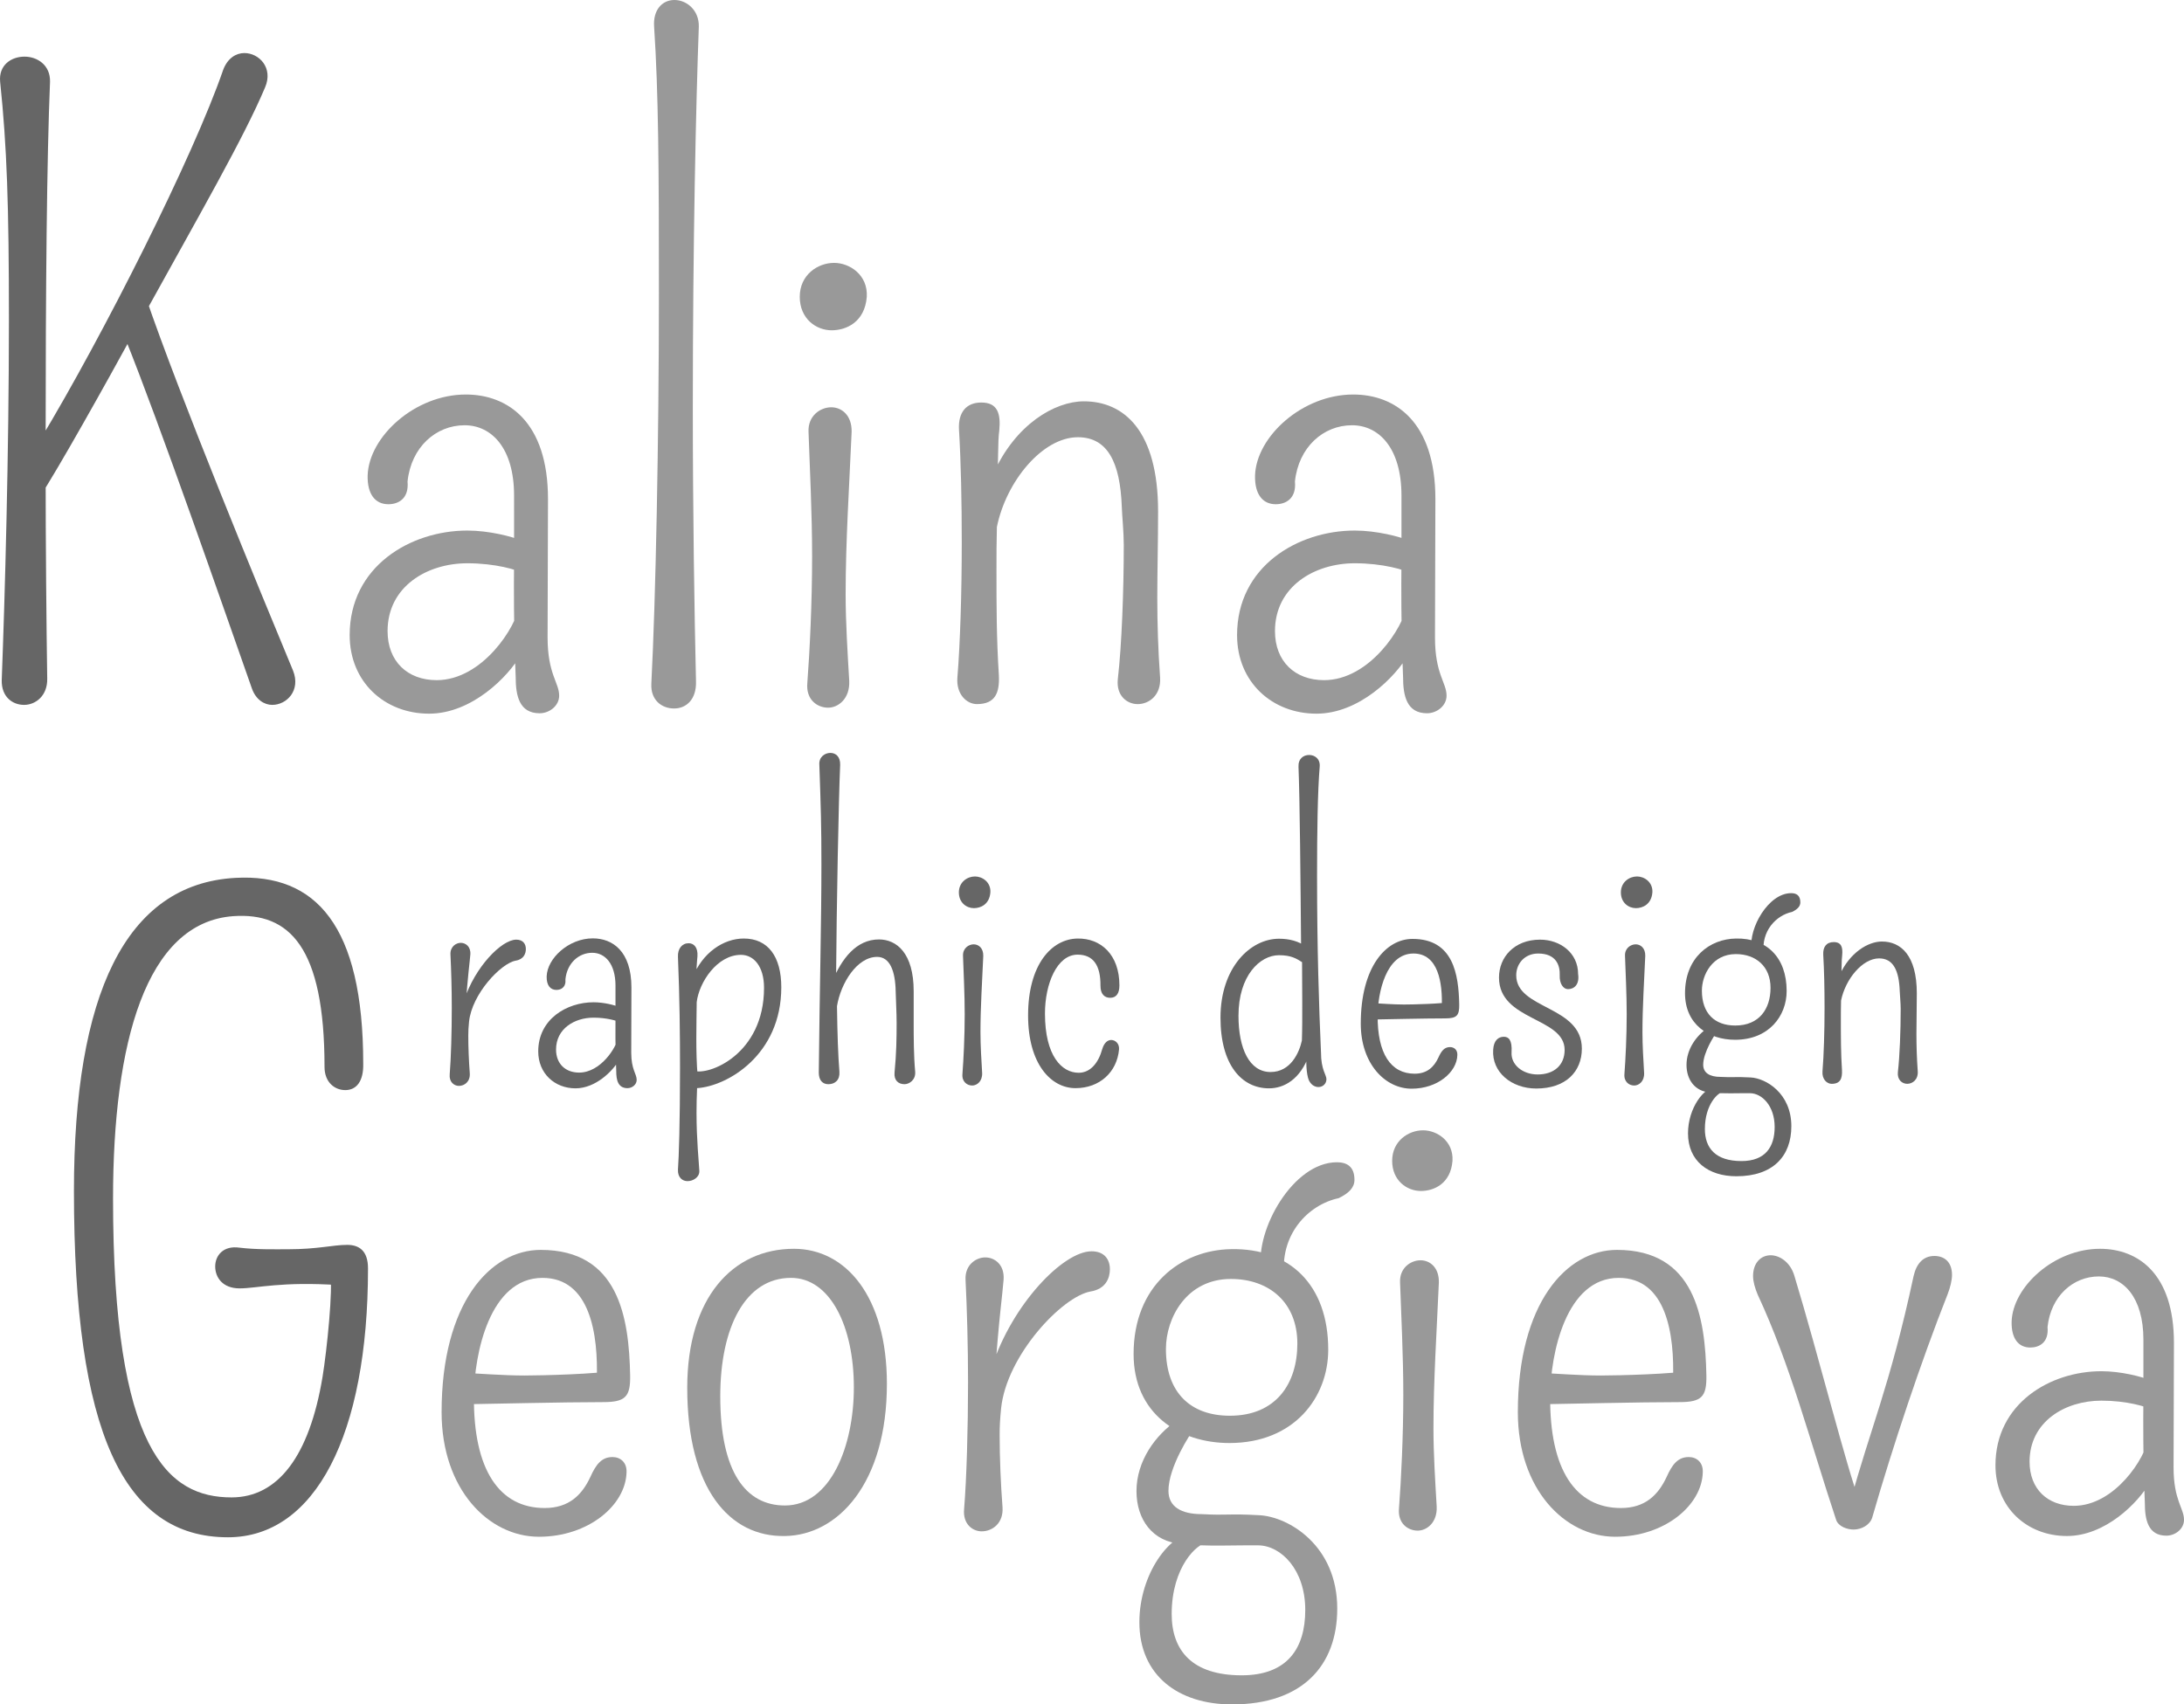<?xml version="1.0" encoding="utf-8"?>
<!-- Generator: Adobe Illustrator 12.0.0, SVG Export Plug-In . SVG Version: 6.00 Build 51448)  -->
<!DOCTYPE svg PUBLIC "-//W3C//DTD SVG 1.1//EN" "http://www.w3.org/Graphics/SVG/1.1/DTD/svg11.dtd">
<svg  version="1.1" id="Layer_1" xmlns="http://www.w3.org/2000/svg" xmlns:xlink="http://www.w3.org/1999/xlink" width="300.844" height="234.833"
	 viewBox="0 0 300.844 234.833" overflow="visible" enable-background="new 0 0 300.844 234.833" xml:space="preserve">
<g>
	<path fill="#666666" d="M44.429,189.714c0.604-3.684,1.483-12.259,1.044-14.236l1.319,1.595
		c-8.024-0.549-11.377,0.441-13.795,0.441c-2.309,0-3.353-1.485-3.353-3.026c0-1.483,1.1-2.911,3.353-2.582
		c2.309,0.275,4.617,0.218,6.65,0.218c4.177,0,6.156-0.604,8.189-0.604c1.594,0,2.857,0.771,2.857,3.242
		c0,22.975-7.31,37.045-19.292,37.045c-14.401,0-21.216-14.508-21.216-47.707c0-26.932,7.036-42.322,22.261-43.147
		c11.047-0.604,17.588,6.542,17.588,25.614c0.056,2.419-0.934,3.628-2.473,3.628c-1.429,0-2.858-1.045-2.858-3.188
		c0-16.545-4.837-21.327-12.586-20.778c-12.039,0.881-16.546,17.48-16.546,38.916c0,34.792,7.586,41.168,16.325,41.168
		C38.273,206.313,42.615,200.65,44.429,189.714z"/>
	<path fill="#999999" d="M63.995,189.174c1.831,0.05,5.244,0.346,8.261,0.346c2.375,0,10.191-0.198,12.317-0.691l-2.374,1.435
		c0.249-6.479-0.939-14.197-7.469-14.197c-7.271,0-9.398,10.438-9.448,16.275c-0.099,10.19,3.513,15.435,9.745,15.435
		c3.364,0,5.145-1.831,6.282-4.253c0.792-1.782,1.583-2.771,3.066-2.771c1.088,0,1.979,0.739,1.93,2.076
		c-0.099,4.553-5.243,8.906-12.07,8.906c-6.925,0-13.406-6.53-13.406-17.166c0-14.987,6.678-22.358,13.653-22.358
		c10.735,0,12.169,9.3,12.318,17.312c0.049,2.918-0.645,3.662-3.711,3.662c-5.64,0-15.482,0.246-19.095,0.296L63.995,189.174
		L63.995,189.174z"/>
	<path fill="#999999" d="M94.666,191.205c0-12.368,6.232-19.146,14.691-19.146c7.123,0,12.812,6.529,12.812,18.6
		c0,13.753-6.778,20.876-14.048,20.975C100.501,211.781,94.666,205.152,94.666,191.205z M99.216,192.39
		c0,10.437,3.512,15.038,8.904,15.038c6.281,0,9.498-8.163,9.498-16.275c0-8.409-3.266-15.088-8.658-15.088
		C102.679,176.066,99.216,182.844,99.216,192.39z"/>
	<path fill="#999999" d="M137.898,194.073c-0.147,1.533-0.197,2.373-0.197,3.66c0,3.116,0.148,6.679,0.396,9.943
		c0.148,2.177-1.384,3.313-2.868,3.313c-1.286,0-2.622-1.038-2.424-3.067c0.345-4.203,0.543-11.228,0.543-17.461
		c0-5.046-0.147-10.142-0.346-14.148c-0.099-2.028,1.435-3.065,2.72-3.065c1.287,0,2.671,0.989,2.523,3.065
		c-0.148,2.03-0.691,5.64-1.236,13.753l-0.396-1.682c2.82-8.706,9.845-15.979,13.751-15.979c1.78,0,2.523,1.137,2.523,2.474
		c0,1.187-0.545,2.721-2.671,3.066C146.309,178.64,138.641,186.75,137.898,194.073z"/>
	<path fill="#999999" d="M182.963,185.959c0,6.58-4.698,12.862-13.603,12.862c-6.976,0-13.209-4.056-13.209-12.268
		c0-9.398,6.479-14.345,13.455-14.445C177.572,171.96,182.963,176.957,182.963,185.959z M171.042,230.826
		c6.283,0,8.756-3.709,8.756-9.001c0-5.591-3.363-8.856-6.431-8.904c-3.215-0.049-7.271,0.197-10.535-0.197
		c-4.105-0.25-6.283-3.415-6.283-7.272c0-4.155,2.622-7.767,5.591-9.746l2.176,1.435c-0.246,0.249-3.363,4.947-3.363,8.26
		c0,2.179,1.731,3.218,4.602,3.218c3.66,0.197,3.462-0.099,7.914,0.148c4.008,0.196,10.735,4.155,10.735,12.861
		c0,7.915-4.848,13.207-14.494,13.207c-7.42,0-12.762-4.008-12.762-11.327c0-6.629,4.204-12.317,7.617-12.317
		c3.611,0,4.353,1.386,1.731,1.386c-1.337,0-4.897,3.264-4.897,9.792C161.396,227.413,164.215,230.826,171.042,230.826z
		 M178.709,185.12c0-5.688-3.908-8.904-9.15-8.904c-6.135,0-8.954,5.392-8.954,9.646c0,5.985,3.363,9.199,8.806,9.199
		C175.79,195.061,178.709,190.61,178.709,185.12z M173.714,174.83c-0.791-5.393,4.402-14.692,10.437-14.692
		c1.335,0,2.425,0.546,2.425,2.425c0,1.04-0.743,1.831-2.177,2.522c-4.205,0.891-8.212,5.045-7.47,10.98L173.714,174.83z"/>
	<path fill="#999999" d="M195.727,164.094c-1.931,0-3.958-1.435-3.958-4.155c0-2.72,2.226-4.204,4.254-4.204
		c1.93,0,4.205,1.484,4.057,4.204C199.832,163.105,197.507,164.094,195.727,164.094z M195.282,210.89
		c-1.336,0-2.77-0.989-2.572-3.066c0.297-3.908,0.594-9.943,0.594-15.683c0-5.489-0.298-11.03-0.446-15.431
		c-0.099-2.029,1.484-3.068,2.82-3.068c1.285,0,2.572,0.99,2.523,3.068c-0.298,6.824-0.743,13.503-0.743,20.132
		c0,3.513,0.248,7.32,0.445,10.733C198.003,209.754,196.567,210.89,195.282,210.89z"/>
	<path fill="#999999" d="M212.248,189.174c1.83,0.05,5.242,0.346,8.26,0.346c2.375,0,10.19-0.198,12.318-0.691l-2.373,1.435
		c0.246-6.479-0.939-14.197-7.471-14.197c-7.272,0-9.398,10.438-9.448,16.275c-0.099,10.19,3.513,15.435,9.746,15.435
		c3.362,0,5.144-1.831,6.282-4.253c0.791-1.782,1.583-2.771,3.066-2.771c1.089,0,1.979,0.739,1.93,2.076
		c-0.1,4.553-5.244,8.906-12.072,8.906c-6.925,0-13.404-6.53-13.404-17.166c0-14.987,6.678-22.358,13.653-22.358
		c10.732,0,12.167,9.3,12.317,17.312c0.048,2.918-0.644,3.662-3.712,3.662c-5.638,0-15.482,0.246-19.093,0.296V189.174
		L212.248,189.174z"/>
	<path fill="#999999" d="M255.334,210.742c-0.842,0-2.126-0.393-2.424-1.383c-3.612-10.885-6.282-21.321-10.783-30.968
		c-0.396-0.939-0.644-1.829-0.644-2.572c0-1.829,1.088-2.868,2.424-2.868c1.139,0,2.67,0.841,3.264,2.82
		c3.314,10.932,7.224,26.563,9.004,31.164h-1.287c2.624-9.796,5.441-15.88,8.707-31.116c0.395-1.73,1.335-2.771,2.868-2.771
		c1.336,0,2.425,0.791,2.425,2.622c0,0.693-0.248,1.731-0.594,2.623c-3.66,9.251-7.568,20.973-10.388,30.769
		C257.609,210.099,256.423,210.742,255.334,210.742z"/>
	<path fill="#999999" d="M284.716,211.633c-5.488,0-9.843-3.907-9.843-9.744c0-8.509,7.521-12.961,14.592-12.961
		c2.671,0,5.591,0.741,6.826,1.285c0,0.741,0.297,3.315,0.297,4.104c-0.89-0.542-3.71-1.334-7.124-1.334
		c-5.045,0-9.893,2.919-9.893,8.408c0,3.76,2.474,6.084,6.084,6.084c5.688,0,9.893-6.676,10.24-9.249
		c0,0.692,0.296,5.193,0.296,5.936C294.512,207.13,289.962,211.633,284.716,211.633z M295.253,184.575
		c0-5.836-2.77-8.706-6.134-8.706c-3.562,0-6.628,2.72-7.072,6.977c0.198,2.125-1.138,2.818-2.375,2.818
		c-1.632,0-2.62-1.236-2.573-3.561c0.149-4.799,5.837-10.043,12.168-10.043c5.195,0,10.191,3.364,10.191,12.961
		c0,6.232-0.051,11.031-0.051,17.165c0,4.55,1.437,5.59,1.437,7.222c0,1.236-1.188,2.177-2.426,2.177
		c-2.521,0-2.968-2.177-2.968-4.502c0-0.644-0.296-5.145-0.197-15.038V184.575L295.253,184.575z"/>
</g>
<g>
	<path fill="#666666" d="M64.61,140.781c-0.078,0.801-0.104,1.242-0.104,1.913c0,1.627,0.078,3.487,0.206,5.193
		c0.078,1.134-0.724,1.728-1.498,1.728c-0.672,0-1.37-0.541-1.266-1.601c0.18-2.196,0.284-5.864,0.284-9.12
		c0-2.634-0.078-5.293-0.182-7.386c-0.051-1.061,0.75-1.603,1.422-1.603c0.672,0,1.396,0.517,1.317,1.603
		c-0.078,1.059-0.362,2.943-0.646,7.181l-0.206-0.879c1.472-4.547,5.141-8.344,7.181-8.344c0.93,0,1.318,0.594,1.318,1.292
		c0,0.618-0.286,1.421-1.396,1.601C69.001,132.721,64.997,136.957,64.61,140.781z"/>
	<path fill="#666666" d="M79.283,149.952c-2.868,0-5.142-2.041-5.142-5.089c0-4.443,3.927-6.769,7.62-6.769
		c1.396,0,2.92,0.388,3.564,0.671c0,0.388,0.155,1.732,0.155,2.146c-0.463-0.285-1.937-0.697-3.719-0.697
		c-2.633,0-5.166,1.523-5.166,4.392c0,1.962,1.291,3.177,3.177,3.177c2.971,0,5.167-3.486,5.348-4.83
		c0,0.362,0.156,2.713,0.156,3.101C84.397,147.601,82.021,149.952,79.283,149.952z M84.785,135.821c0-3.047-1.446-4.547-3.203-4.547
		c-1.86,0-3.462,1.423-3.695,3.644c0.104,1.11-0.595,1.473-1.241,1.473c-0.852,0-1.369-0.646-1.344-1.86
		c0.078-2.506,3.049-5.243,6.355-5.243c2.712,0,5.321,1.756,5.321,6.769c0,3.255-0.026,5.759-0.026,8.963
		c0,2.376,0.75,2.919,0.75,3.772c0,0.646-0.62,1.136-1.266,1.136c-1.318,0-1.55-1.136-1.55-2.35c0-0.338-0.156-2.688-0.103-7.854
		V135.821z"/>
	<path fill="#666666" d="M94.859,129.958c0.697,0,1.292,0.542,1.215,1.783c-0.052,0.617-0.207,2.143-0.129,3.486l-0.542-0.518
		c1.316-3.409,4.236-5.399,7.052-5.399c3.333,0,5.167,2.48,5.167,6.717c0,9.353-7.465,13.64-11.599,13.898
		c-0.051,1.162-0.078,2.298-0.078,3.385c0,3.771,0.335,6.896,0.388,8.033c0.025,0.879-0.878,1.395-1.627,1.395
		c-0.671,0-1.37-0.465-1.318-1.603c0.129-1.679,0.284-6.404,0.284-14.053c0-4.495-0.052-9.712-0.284-15.241
		C93.335,130.707,93.955,129.958,94.859,129.958z M96.1,148.248l-0.543-0.725c2.015,0.725,9.688-2.223,9.688-11.418
		c0-2.971-1.421-4.546-3.178-4.546c-3.281,0-5.761,3.771-6.096,6.51C95.944,141.246,95.816,144.889,96.1,148.248z"/>
	<path fill="#666666" d="M114.105,149.382c-0.775,0-1.317-0.516-1.317-1.603c0.128-12.243,0.361-20.639,0.361-28.673
		c0-5.347-0.077-7.75-0.284-13.744c-0.077-1.086,0.774-1.627,1.523-1.627c0.75,0,1.37,0.542,1.344,1.627
		c-0.208,4.754-0.491,19.142-0.568,29.81l-0.542,0.104c1.318-3.202,3.333-5.839,6.458-5.839c2.428,0,4.779,1.887,4.779,7.131v4.185
		c0,2.223,0,4.651,0.207,6.923c0.078,1.112-0.801,1.705-1.473,1.705c-0.827,0-1.472-0.516-1.37-1.603
		c0.259-2.66,0.286-4.777,0.286-6.844c0-1.551-0.104-2.971-0.13-4.341c-0.052-2.815-0.8-4.753-2.556-4.753
		c-2.764,0-5.012,3.617-5.528,6.794c0.052,3.798,0.155,6.847,0.335,9.04C115.706,148.79,115.034,149.382,114.105,149.382z"/>
	<path fill="#666666" d="M134.151,125.126c-1.008,0-2.068-0.749-2.068-2.171c0-1.42,1.164-2.196,2.222-2.196
		c1.008,0,2.197,0.775,2.119,2.196C136.295,124.609,135.082,125.126,134.151,125.126z M133.919,149.564
		c-0.698,0-1.446-0.518-1.343-1.602c0.156-2.038,0.311-5.193,0.311-8.189c0-2.866-0.155-5.76-0.233-8.061
		c-0.052-1.058,0.774-1.601,1.473-1.601c0.671,0,1.344,0.517,1.317,1.601c-0.155,3.566-0.387,7.053-0.387,10.516
		c0,1.833,0.129,3.823,0.232,5.604C135.339,148.97,134.591,149.564,133.919,149.564z"/>
	<path fill="#666666" d="M148.438,131.532c-2.842,0-4.495,4.03-4.495,8.112c0,5.864,2.325,8.163,4.65,8.163
		c1.654,0,2.739-1.445,3.229-3.229c0.283-0.955,0.775-1.29,1.267-1.29c0.568,0.025,1.109,0.492,1.059,1.29
		c-0.283,3.178-2.713,5.349-5.995,5.349c-3.383,0-6.535-3.331-6.535-10.023c0-7.001,3.229-10.54,6.821-10.592
		c3.178-0.052,5.759,2.197,5.759,6.459c0,1.111-0.438,1.706-1.266,1.706c-0.801,0-1.343-0.518-1.343-1.654
		C151.614,132.979,150.58,131.532,148.438,131.532z"/>
	<path fill="#666666" d="M179.952,130.474l-0.724,0.517c-0.078-9.43-0.181-21.053-0.361-25.342
		c-0.051-1.111,0.671-1.628,1.473-1.628c0.748,0,1.549,0.518,1.446,1.628c-0.286,3.436-0.363,8.963-0.363,15.061
		c0,9.815,0.259,18.031,0.543,24.309c0,2.376,0.749,3.072,0.749,3.667c0,0.646-0.517,1.087-1.085,1.087
		c-0.438,0-0.93-0.208-1.266-0.802c-0.283-0.439-0.542-2.067-0.361-3.799l0.336,0.13c-1.215,3.437-3.488,4.65-5.529,4.65
		c-3.771,0-6.69-3.229-6.69-9.738c0-6.899,4.107-10.876,8.061-10.876C177.576,129.337,178.945,129.672,179.952,130.474z
		 M179.333,143.364c0.103-2.816,0.024-7.853,0.024-10.797c-0.773-0.491-1.498-0.958-3.177-0.958c-2.635,0-5.58,2.817-5.58,8.345
		c0,4.546,1.523,7.75,4.418,7.75C177.782,147.705,178.971,145.043,179.333,143.364z"/>
	<path fill="#666666" d="M189.098,138.224c0.956,0.024,2.739,0.18,4.315,0.18c1.238,0,5.32-0.103,6.431-0.361l-1.24,0.749
		c0.13-3.385-0.49-7.416-3.901-7.416c-3.798,0-4.907,5.451-4.934,8.5c-0.052,5.321,1.835,8.06,5.09,8.06
		c1.755,0,2.687-0.955,3.28-2.222c0.414-0.93,0.827-1.446,1.602-1.446c0.568,0,1.034,0.387,1.008,1.085
		c-0.052,2.377-2.738,4.648-6.303,4.648c-3.617,0-7.001-3.407-7.001-8.963c0-7.826,3.487-11.676,7.129-11.676
		c5.606,0,6.354,4.855,6.432,9.041c0.026,1.524-0.335,1.912-1.937,1.912c-2.945,0-8.086,0.129-9.972,0.155L189.098,138.224
		L189.098,138.224z"/>
	<path fill="#666666" d="M212.141,129.466c2.764,0,5.243,1.808,5.243,4.753c0.208,1.396-0.517,2.067-1.396,2.067
		c-0.645,0-1.188-0.748-1.137-1.912c0.053-1.368-0.489-2.997-2.97-2.997c-1.859,0-3.022,1.397-3.022,2.997
		c0,4.729,9.04,4.159,9.04,10.101c0,3.179-2.221,5.503-6.276,5.503c-3.408,0-6.148-2.247-5.94-5.348
		c0.077-1.291,0.724-1.783,1.472-1.783c0.646,0,1.162,0.415,1.061,2.145c-0.105,1.706,1.522,3.049,3.589,3.049
		c2.273,0,3.721-1.29,3.721-3.384c0-4.521-9.041-3.977-9.041-9.971C206.483,131.895,208.576,129.466,212.141,129.466z"/>
	<path fill="#666666" d="M225.341,125.126c-1.008,0-2.067-0.749-2.067-2.171c0-1.42,1.163-2.196,2.222-2.196
		c1.009,0,2.196,0.775,2.118,2.196C227.485,124.609,226.271,125.126,225.341,125.126z M225.108,149.564
		c-0.696,0-1.446-0.518-1.343-1.602c0.155-2.038,0.311-5.193,0.311-8.189c0-2.866-0.155-5.76-0.233-8.061
		c-0.053-1.058,0.773-1.601,1.472-1.601c0.674,0,1.345,0.517,1.318,1.601c-0.155,3.566-0.387,7.053-0.387,10.516
		c0,1.833,0.129,3.823,0.231,5.604C226.528,148.97,225.779,149.564,225.108,149.564z"/>
	<path fill="#666666" d="M246.109,136.544c0,3.436-2.453,6.717-7.103,6.717c-3.643,0-6.897-2.118-6.897-6.407
		c0-4.908,3.383-7.491,7.025-7.543C243.294,129.233,246.109,131.842,246.109,136.544z M239.885,159.973
		c3.28,0,4.572-1.938,4.572-4.701c0-2.918-1.757-4.622-3.357-4.647c-1.681-0.028-3.798,0.102-5.504-0.105
		c-2.144-0.129-3.28-1.782-3.28-3.797c0-2.172,1.369-4.056,2.92-5.09l1.136,0.75c-0.129,0.129-1.757,2.584-1.757,4.314
		c0,1.135,0.904,1.679,2.401,1.679c1.913,0.103,1.809-0.051,4.134,0.077c2.092,0.104,5.606,2.172,5.606,6.717
		c0,4.134-2.531,6.896-7.568,6.896c-3.875,0-6.666-2.092-6.666-5.914c0-3.462,2.196-6.432,3.978-6.432
		c1.885,0,2.273,0.724,0.903,0.724c-0.697,0-2.557,1.704-2.557,5.115C234.848,158.192,236.32,159.973,239.885,159.973z
		 M243.889,136.105c0-2.971-2.04-4.65-4.778-4.65c-3.203,0-4.677,2.818-4.677,5.039c0,3.126,1.757,4.804,4.6,4.804
		C242.365,141.296,243.889,138.972,243.889,136.105z M241.279,130.732c-0.414-2.816,2.299-7.672,5.449-7.672
		c0.699,0,1.267,0.284,1.267,1.267c0,0.542-0.387,0.956-1.137,1.317c-2.195,0.465-4.288,2.634-3.899,5.733L241.279,130.732z"/>
	<path fill="#666666" d="M252.311,149.331c-0.67,0-1.344-0.646-1.266-1.704c0.181-2.197,0.286-5.503,0.286-8.757
		c0-2.637-0.054-5.22-0.182-7.339c-0.052-1.058,0.438-1.729,1.445-1.729c1.06,0,1.266,0.722,1.164,1.806
		c-0.104,0.698-0.054,2.197-0.131,2.946l-0.258-0.13c1.421-3.202,3.979-4.7,5.864-4.7c2.585,0,4.806,1.884,4.806,7.129
		c0,1.938-0.052,3.876-0.052,5.581c0,1.68,0.052,3.357,0.181,5.166c0.078,1.161-0.724,1.729-1.446,1.729
		c-0.697,0-1.396-0.541-1.291-1.602c0.257-2.222,0.388-5.76,0.388-8.706c0-0.827-0.104-1.781-0.131-2.479
		c-0.101-2.841-0.903-4.494-2.841-4.494c-2.301,0-4.649,2.868-5.243,5.812c-0.026,0.956-0.026,1.913-0.026,2.764
		c0,2.353,0,4.442,0.155,6.847C253.782,148.608,253.498,149.331,252.311,149.331z"/>
</g>
<g>
	<path fill="#666666" d="M19.642,43.75l0.385-2.968c4.618,13.575,15.994,41.167,20.336,51.61c1.1,2.75-0.879,4.728-2.858,4.728
		c-1.1,0-2.254-0.714-2.803-2.252c-4.013-11.378-12.586-36.169-17.589-48.59l1.428-0.659C14.694,52.655,7.88,64.856,5.351,68.65
		l0.935-3.74c0,9.785,0.109,21.382,0.219,28.583c0.055,2.363-1.594,3.627-3.187,3.627c-1.594,0-3.133-1.099-3.079-3.41
		C0.679,82.06,1.229,62.547,1.229,44.024c0-15.773-0.275-23.799-1.21-32.759C-0.2,8.957,1.558,7.804,3.373,7.804
		c1.759,0,3.573,1.153,3.518,3.461C6.45,21.818,6.286,39.684,6.286,61.064l-0.771-0.44c8.685-14.4,21.106-39.024,25.229-51.005
		c0.605-1.595,1.759-2.31,2.913-2.31c2.035,0,4.013,2.034,2.859,4.727C33.603,18.961,27.446,29.625,19.642,43.75z"/>
	<path fill="#999999" d="M59.105,98.33c-6.1,0-10.938-4.342-10.938-10.829c0-9.454,8.354-14.401,16.214-14.401
		c2.967,0,6.211,0.825,7.585,1.431c0,0.823,0.33,3.683,0.33,4.561c-0.989-0.604-4.123-1.484-7.914-1.484
		c-5.607,0-10.994,3.243-10.994,9.345c0,4.176,2.749,6.759,6.761,6.759c6.321,0,10.993-7.418,11.377-10.277
		c0,0.77,0.33,5.771,0.33,6.596C69.989,93.329,64.932,98.33,59.105,98.33z M70.813,68.265c0-6.487-3.079-9.673-6.816-9.673
		c-3.957,0-7.364,3.023-7.858,7.75c0.219,2.362-1.265,3.132-2.638,3.132c-1.815,0-2.914-1.373-2.858-3.957
		c0.165-5.333,6.486-11.16,13.521-11.16c5.771,0,11.322,3.739,11.322,14.401c0,6.925-0.056,12.258-0.056,19.073
		c0,5.058,1.595,6.211,1.595,8.024c0,1.375-1.319,2.419-2.692,2.419c-2.804,0-3.298-2.419-3.298-5.002
		c0-0.715-0.329-5.717-0.22-16.71L70.813,68.265L70.813,68.265z"/>
	<path fill="#999999" d="M92.853,97.616c-1.703,0-3.242-1.155-3.133-3.409c0.604-11.542,1.044-33.474,1.044-53.754
		c0-17.368-0.055-27.648-0.66-36.772C89.939,1.372,91.203,0,92.907,0c1.649,0,3.408,1.372,3.353,3.681
		c-0.385,10.554-0.825,29.351-0.825,52.6c0,14.236,0.221,28.417,0.439,37.651C95.931,96.351,94.556,97.616,92.853,97.616z"/>
	<path fill="#999999" d="M114.563,45.508c-2.144,0-4.397-1.593-4.397-4.617c0-3.023,2.473-4.671,4.728-4.671
		c2.143,0,4.671,1.648,4.506,4.671C119.125,44.409,116.541,45.508,114.563,45.508z M114.068,97.505c-1.485,0-3.079-1.099-2.858-3.41
		c0.329-4.34,0.658-11.046,0.658-17.422c0-6.101-0.329-12.258-0.493-17.15c-0.111-2.253,1.648-3.408,3.132-3.408
		c1.428,0,2.858,1.099,2.803,3.408c-0.329,7.586-0.824,15.006-0.824,22.372c0,3.901,0.275,8.134,0.495,11.927
		C117.091,96.24,115.497,97.505,114.068,97.505z"/>
	<path fill="#999999" d="M134.571,97.011c-1.429,0-2.859-1.375-2.693-3.628c0.384-4.67,0.604-11.707,0.604-18.632
		c0-5.607-0.109-11.101-0.384-15.609c-0.11-2.253,0.934-3.682,3.078-3.682c2.254,0,2.693,1.538,2.474,3.847
		c-0.221,1.484-0.11,4.671-0.275,6.266l-0.55-0.274c3.024-6.815,8.464-10.004,12.477-10.004c5.496,0,10.224,4.013,10.224,15.171
		c0,4.122-0.11,8.245-0.11,11.872c0,3.574,0.11,7.146,0.385,10.994c0.165,2.472-1.538,3.682-3.079,3.682
		c-1.483,0-2.967-1.155-2.747-3.408c0.549-4.728,0.824-12.256,0.824-18.524c0-1.76-0.219-3.792-0.274-5.276
		c-0.221-6.046-1.925-9.564-6.047-9.564c-4.891,0-9.893,6.102-11.157,12.367c-0.057,2.033-0.057,4.068-0.057,5.881
		c0,5.001,0,9.454,0.331,14.565C137.702,95.471,137.098,97.011,134.571,97.011z"/>
	<path fill="#999999" d="M181.343,98.33c-6.101,0-10.938-4.342-10.938-10.829c0-9.454,8.354-14.401,16.215-14.401
		c2.968,0,6.211,0.825,7.586,1.431c0,0.823,0.33,3.683,0.33,4.561c-0.991-0.604-4.123-1.484-7.916-1.484
		c-5.606,0-10.994,3.243-10.994,9.345c0,4.176,2.749,6.759,6.762,6.759c6.322,0,10.993-7.418,11.377-10.277
		c0,0.77,0.331,5.771,0.331,6.596C192.227,93.329,187.171,98.33,181.343,98.33z M193.05,68.265c0-6.487-3.077-9.673-6.814-9.673
		c-3.958,0-7.365,3.023-7.86,7.75c0.22,2.362-1.264,3.132-2.638,3.132c-1.814,0-2.913-1.373-2.857-3.957
		c0.164-5.333,6.484-11.16,13.521-11.16c5.771,0,11.322,3.739,11.322,14.401c0,6.925-0.056,12.258-0.056,19.073
		c0,5.058,1.594,6.211,1.594,8.024c0,1.375-1.318,2.419-2.692,2.419c-2.804,0-3.299-2.419-3.299-5.002
		c0-0.715-0.329-5.717-0.22-16.71V68.265L193.05,68.265z"/>
</g>
</svg>
